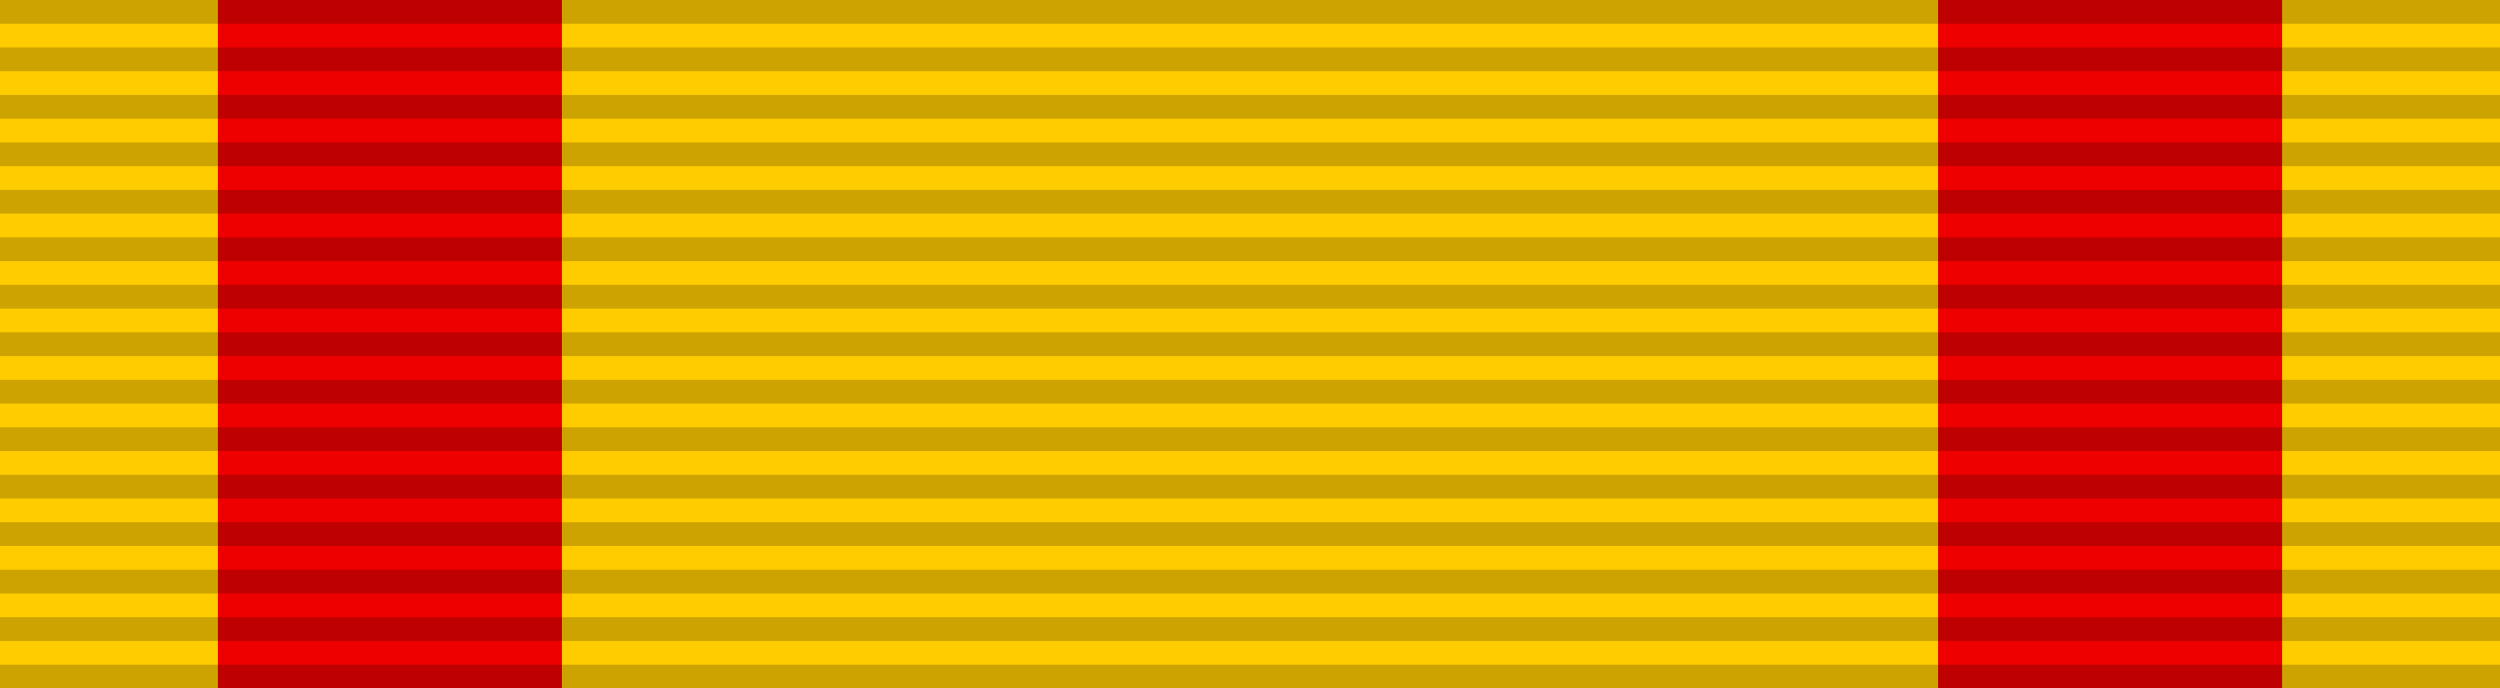 ﻿<?xml version="1.0" encoding="UTF-8"?>
<svg xmlns="http://www.w3.org/2000/svg" width="218" height="60">
<rect fill="#FC0" width="218" height="60"/>
<path stroke="#E00" stroke-width="30" d="m34,0v60m150,0V0"/>
<path stroke="#000" stroke-width="218" stroke-dasharray="2.07" opacity=".2" d="m109,0v60"/>
</svg>